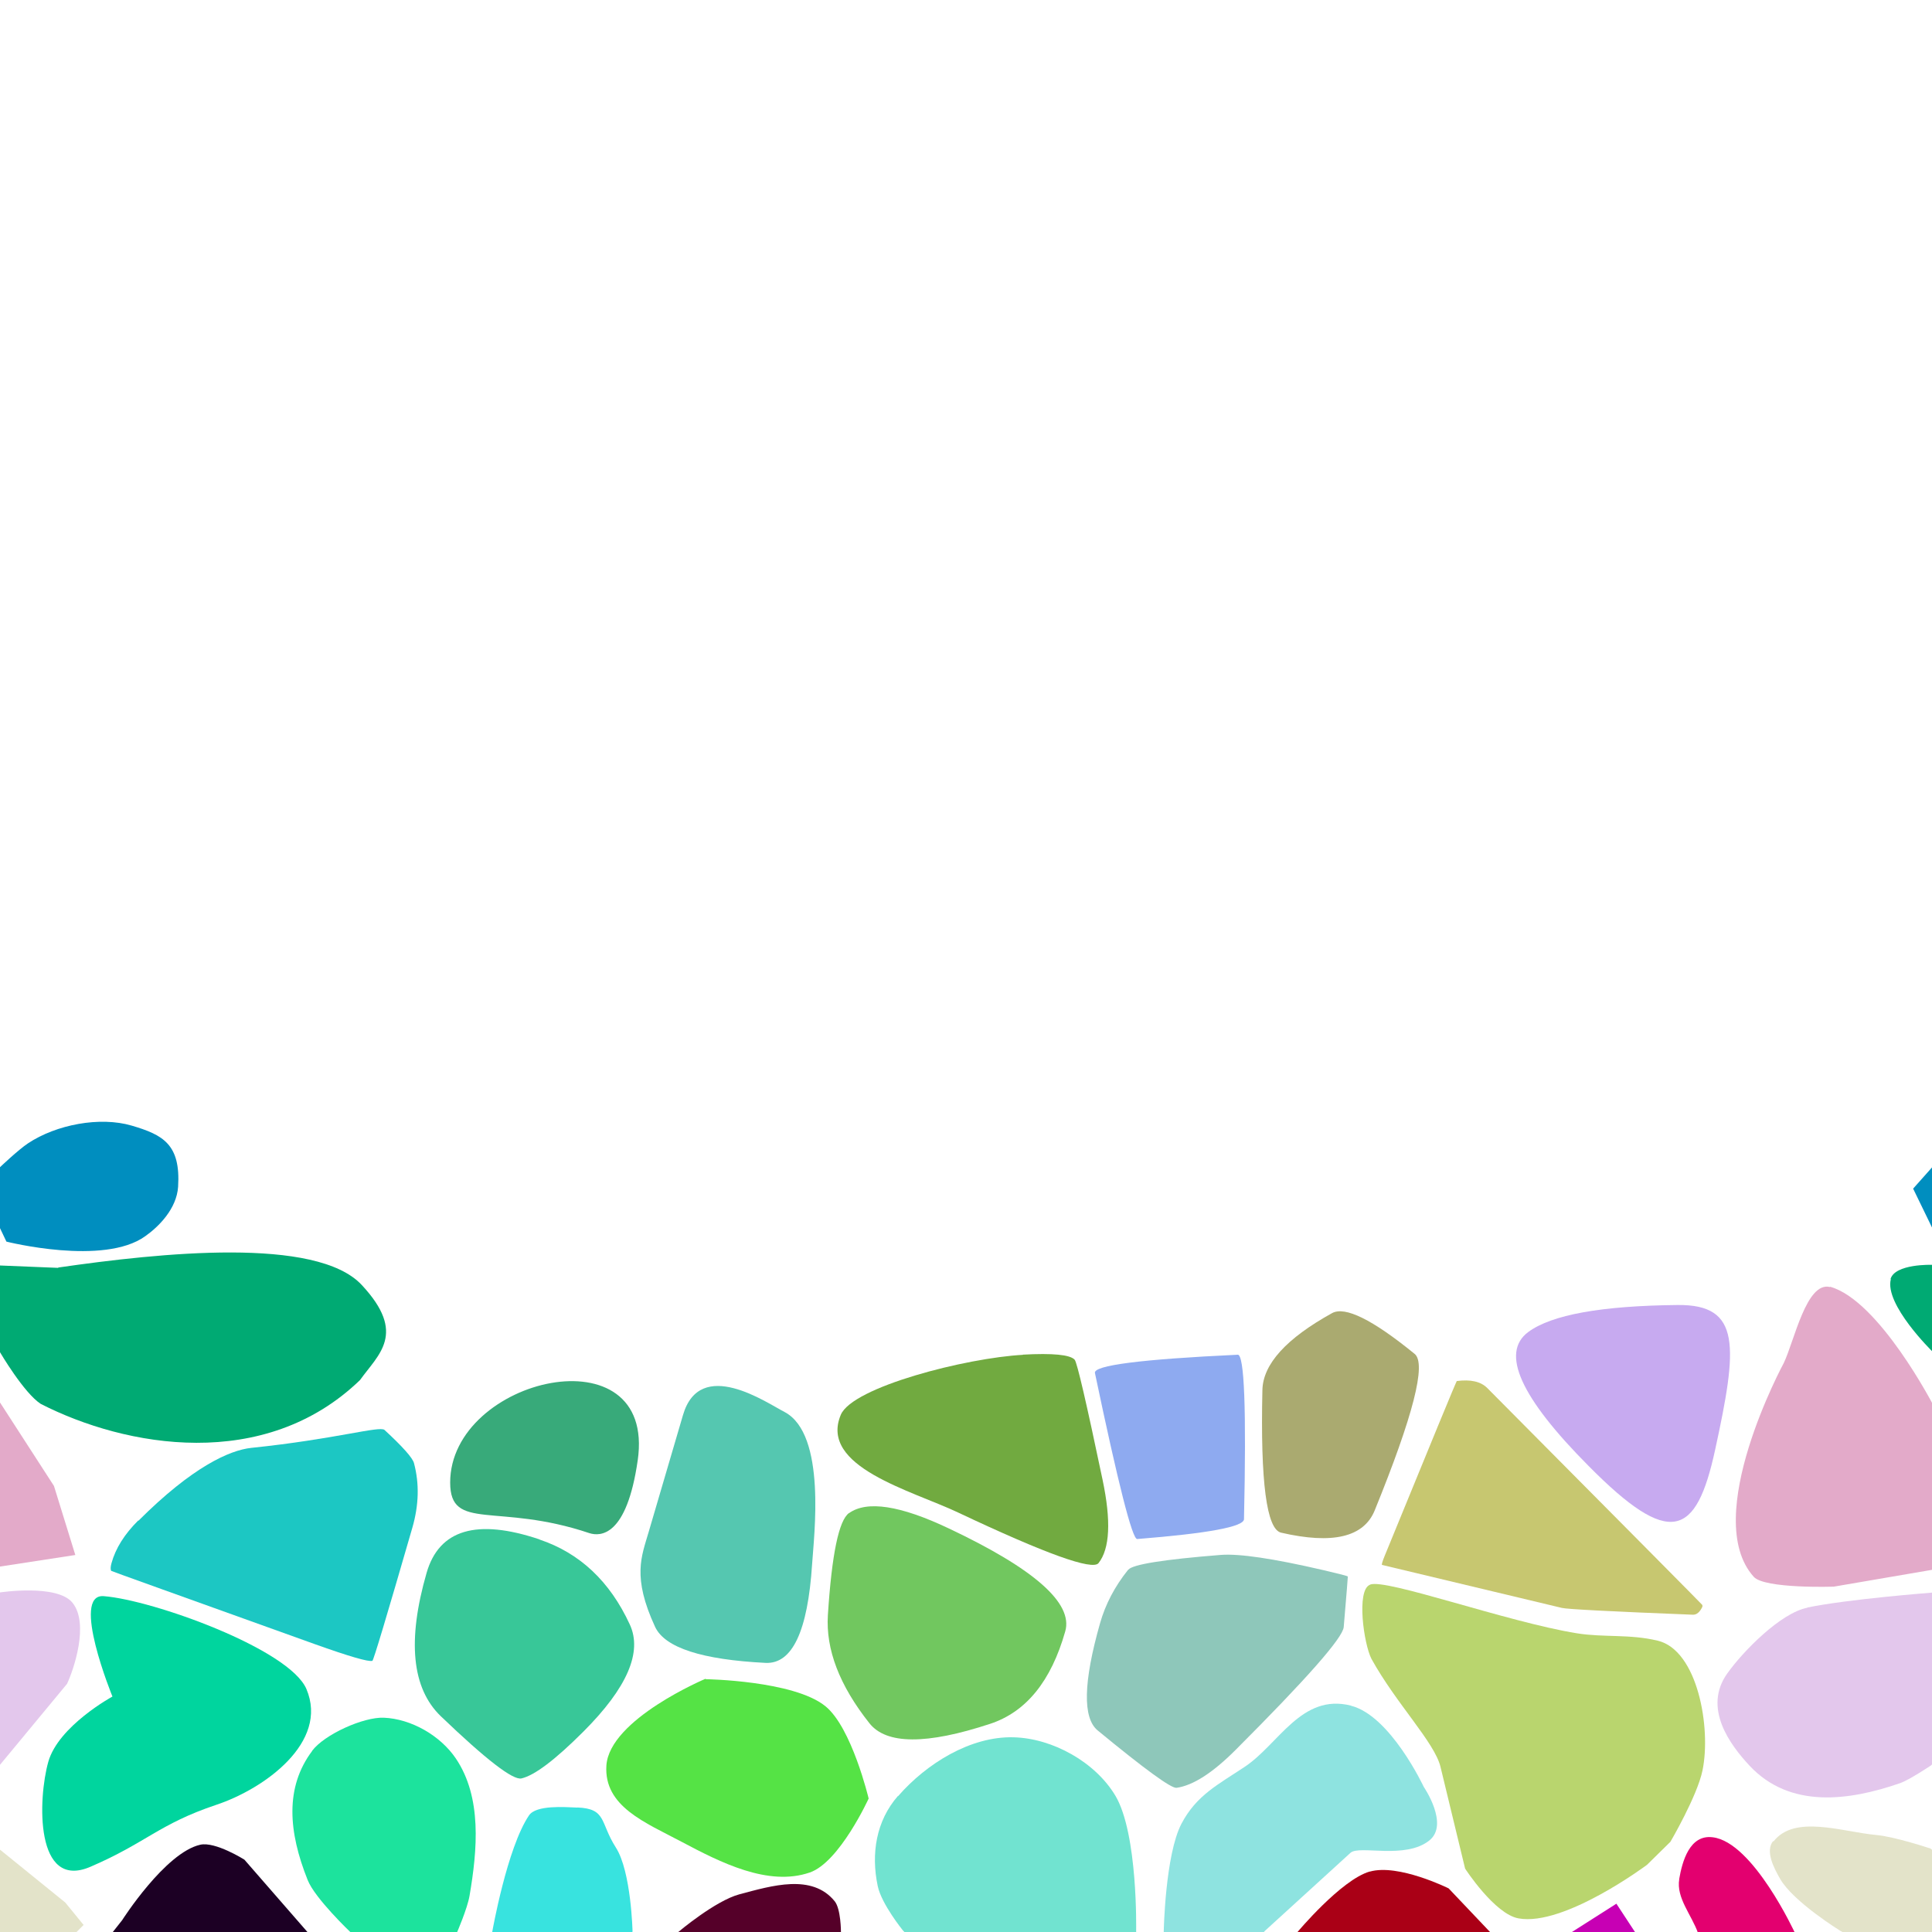 <?xml version="1.0" encoding="UTF-8"?>
<svg width="512px" height="512px" contentScriptType="text/ecmascript" contentStyleType="text/css" version="1.1" viewBox="0 0 512 512" xmlns="http://www.w3.org/2000/svg">
 <g class="voronoi" stroke-width=".5">
  <path d="m27.5 423c-8.88-0.721 2.3 26.6 2.3 26.6s-14.3 7.77-17 17.3c-2.76 9.77-3.58 34.2 11.2 27.8 14.8-6.37 18.1-11.3 33.3-16.4 12.8-4.25 29.9-16.6 23.9-30.7-4.53-10.6-40.7-23.6-53.7-24.6z" fill="#00d59e"/>
  <path d="m479 426c10.8-2.22 32.8-3.92 32.8-3.92l18.6-2.48 2.17 0.445 0.978 25.5-21.8 22.3s-5.73 3.85-8.26 4.73c-13.5 4.66-29.1 6.8-39.8-4.61-5.16-5.52-12.5-15.3-5.93-24.5 4.16-5.85 14.1-16 21.2-17.4z" fill="#e3c7ec"/>
  <path d="m358 452c-13.1-3.29-19.1 10.2-28.1 16.2-7.07 4.72-12.8 7.51-16.8 15.1-4.31 8.28-4.69 28.4-4.69 28.4l-0.707 16.7 14.4-1.89 13.1-14.8 22.7-20.7c2.31-2.11 14.5 1.86 20.9-3.28 5.33-4.28-1.5-14.2-1.5-14.2s-8.83-18.9-19.3-21.5z" fill="#8ee3e0"/>
  <path d="m507 315 11.3-12.7 25.7-8.73 24.8 23-13 25.3-42-12.8-1.68-3.53z" fill="#008ebf"/>
  <path d="m470 488c5.6-7.2 18.2-2.53 27.3-1.7 4.89 0.449 14.3 3.58 14.3 3.58l17.3 14 4.85 5.94-17.3 17.4-28.7-15.5s-12.5-7.7-16-13.8c-1.69-2.94-3.96-7.32-1.88-9.99z" fill="#e3e3c9"/>
  <path d="m15.5 336-15.5-0.633-12.9-3.52 12.9 26.5s6.32 10.8 10.8 13.7c22.5 11.5 59.3 18.1 84.6-6.31 4.89-6.84 12.5-12.3 0.471-25.2-12-12.9-53.4-8.54-80.5-4.62z" fill="#00aa73"/>
  <path d="m485 341c13 3.63 27.4 31.5 27.4 31.5l14.3 22.1 5.66 18.3-20 3.06-26.4 4.52s-18.3 0.607-21.2-2.61c-14.2-15.8 7.98-56.7 7.98-56.7 2.8-5.92 6-21.6 12.2-20.1z" fill="#e3aac9"/>
  <path d="m153 479c7.81 0.317 5.96 3.97 10.2 10.6 4.09 6.37 4.43 22.3 4.43 22.3l-9.94 11.9-28.6-3.55 1.37-8.35s3.91-22.2 9.73-30.8c1.89-2.8 9.44-2.21 12.8-2.07z" fill="#38e3df"/>
  <path d="m393 543 7.56-20.8 27.8-17.7 31.9 48.6-0.753 28.4-48.8-24.7z" fill="#c700b4"/>
  <path d="m501 339c1.12-4.14 11-3.81 11-3.81l12 3.27 32.6 24.3-4.04 26.2-33.4-16.2-7.06-14.6s-12.8-12.5-11-19.2z" fill="#00aa73"/>
  <path d="m187 445s23.3 0.345 31.7 7.13c7.03 5.64 11.5 24.5 11.5 24.5s-7.71 16.9-15.6 19.6c-11 3.8-23.7-2.68-34-8.15-9.58-5.09-20.6-9.34-19.9-20.2 0.825-12.3 26.3-23 26.3-23z" fill="#55e345"/>
  <path d="m445 498c0.805-4.68 2.76-11.9 8.9-11.1 10.7 1.28 21.8 25.4 21.8 25.4l34.6 26.9-11.8 16.3-19 15.6-19.3-29.5s-6.78-19.5-10.2-29.3c-1.66-4.77-5.83-9.34-4.98-14.3z" fill="#e3006f"/>
  <path d="m196 502c8.56-2.28 19.2-5.52 25.2 1.85 1.66 2.05 1.66 8.12 1.66 8.12l-0.196 6.79-13.3 39.9-7.78-2.98-37.4-30.4 15.6-13.3s9.75-8.26 16.2-9.98z" fill="#550029"/>
  <path d="m-5.02 315 5.02-5.68s4.79-4.57 7.4-6.31c7.52-5.01 19.1-7.18 27.5-4.71 8.29 2.44 13 4.95 12.3 16.2-0.383 5.85-5.15 10.6-8.7 13.1-11 7.96-36.8 1.44-36.8 1.44l-1.68-3.53z" fill="#008ebf"/>
  <path d="m-54.2 475 39.9 3.59 31.6 25.6 4.85 5.94-17.3 17.4-55.1-29.8z" fill="#e3e3c9"/>
  <path d="m363 420c-3.57 1.52-1.59 15.6 0.439 19.6 6.57 11.9 16.7 22.1 18.3 28.6l6.53 27s7.83 12.1 14.2 13.2c12.1 2.16 34-14.2 34-14.2l6.21-6.11s7.1-12.1 8.5-18.9c2.34-11.2-1.25-31.9-11.9-34.4-7.4-1.78-14.3-0.808-21.4-1.95-18.5-3-50.7-14.6-54.8-12.9z" fill="#b9d56e"/>
  <path d="m-32.7 343 10.8-5.21 36.2 56 5.66 18.3-60.2 9.24-12.9 1.37 13.5-62.4z" fill="#e3aac9"/>
  <path d="m82.7 464c3.26-4.35 13.6-9.01 19-8.79 7.29 0.3 15 4.74 19.1 10.8 6.96 10.3 5.72 24.2 3.63 36.4-0.576 3.38-3.31 9.68-3.31 9.68l-7.9 15.5-20.3-15.5s-9.5-9.02-11.4-13.9c-5.07-12.7-6.08-24.5 1.23-34.2z" fill="#1ce39d"/>
  <path d="m363 496c7.56-2.18 20.9 4.44 20.9 4.44l13.1 13.8-11.2 25.7-19.1 1.93-41.4-12 18.5-17.8s11.6-13.9 19.2-16.1z" fill="#aa0016"/>
  <path d="m-52.4 429 52.4-6.99s15.1-2.3 19.2 2.72c4.52 5.57 0.3 17.8-1.43 21.5l-17.8 21.5-5.6 5.73-46.2-7.54-1.61-33.9z" fill="#e3c7ec"/>
  <path d="m238 476c7.52-8.64 19.2-15.9 30.6-15.6 10.4 0.265 21.7 6.61 27 15.5 5.99 10.1 5.49 35.7 5.49 35.7l0.202 9.07-3.41 10-57.4-17.8-1.23-1.32s-5.63-6.94-6.64-11.7c-1.82-8.61-0.425-17.3 5.35-23.9z" fill="#71e3d0"/>
  <path d="m29.9 512 0.149-0.189 2.32-2.94s11.4-17.9 20.7-20c4.01-0.899 11.7 3.96 11.7 3.96l38.6 44.3-6 9.46-27.5 2.24z" fill="#1c0024"/>
  <g>
   <path d="m169 387c-2.91 20.3-9.93 20.2-12.8 19.3-24.4-8.2-36.9-0.314-36.9-13.4 0-27.9 54.7-40.5 49.7-5.87z" fill="#38aa7a"/>
   <path d="m386 366q5.57-0.749 8.14 1.84 57 57.4 57 57.5 0.048 0.39 2e-3 0.487-1.04 2.15-2.51 2.09-32.6-1.29-34.7-1.8-47.7-11.4-47.7-11.4-0.149-0.268 0.701-2.35 18.9-46.2 19.1-46.3z" fill="#c7c770"/>
   <path d="m328 359q2.65-0.124 1.67 43.6-0.067 3.01-28.3 5.26-1.94 0.155-11.2-44-0.638-3.04 37.8-4.84z" fill="#8eaaf0"/>
  </g>
  <path d="m143 408q16 5.38 23.9 22.5 5.1 11-12.3 28.4-11.2 11.2-16.4 12.4-3.36 0.796-21.4-16.5-11.5-11.1-3.74-38 4.98-17.2 29.9-8.85z" fill="#38c798"/>
  <path d="m299 416q1.68-2.11 24.5-3.93 7.33-0.584 27.2 4.03 6.37 1.48 6.49 1.69 0.038 0.068-1.09 13.4-0.362 4.26-28.7 32.6-9.08 9.08-15.6 10-2.08 0.295-20.9-15.2-6.03-4.97 0.619-28.4 2.13-7.53 7.38-14.1z" fill="#8ec7ba"/>
  <path d="m405 353c6.19-4.58 19.4-6.96 39.6-7.16 16.9-0.166 15.9 11 9.9 38.5-4.99 22.9-11.9 26-33.5 4.16-18.1-18.2-23.4-30-16-35.5z" fill="#c7aaf0"/>
  <path d="m225 401q7.14-5.1 26.4 4.03 34.1 16.1 30.9 27.3-5.61 19.8-19.9 24.5-25.3 8.34-32-0.164-11.9-15-11-28.7 1.55-24.1 5.6-27z" fill="#71c75f"/>
  <g>
   <path d="m271 359c8-0.439 12.6 8e-3 13.8 1.34 0.629 0.713 3.09 11.3 7.39 31.8 2.3 10.9 1.94 18.3-1.07 22.1-1.61 2.01-14-2.45-37.2-13.4-12.4-5.87-36.9-12.1-31.1-25.9 3.09-7.4 33.3-15.1 48.3-15.9z" fill="#71aa40"/>
   <path d="m36.7 403c14.3-14.3 24.2-18.7 29.9-19.3 22.3-2.31 34-5.89 35.3-4.75 4.84 4.47 7.44 7.4 7.81 8.79 1.45 5.44 1.3 11.1-0.426 17.1-6.8 23.5-10.3 35.2-10.6 35.3-1.04 0.31-6.14-1.17-15.3-4.44-35.9-12.9-53.8-19.3-53.9-19.4-0.232-0.368-0.211-1.05 0.063-2.04 1.07-3.91 3.43-7.67 7.07-11.3z" fill="#1cc7c3"/>
   <path d="m353 348q5.14-2.86 21.9 10.8 4.73 3.84-10.6 41.5-4.34 10.6-24.8 5.87-5.77-1.34-4.95-37.8 0.229-10.3 18.5-20.4z" fill="#aaaa70"/>
   <path d="m181 375c4.54-15.5 22.2-3.22 26.9-0.816 11.2 5.87 7.79 32.9 7.32 40.3-1.15 17.8-5.25 26.5-12.3 26.2-16.9-0.847-26.7-4.02-29.3-9.52-6.16-13.3-3.6-18.7-1.71-25.2z" fill="#55c7b0"/>
  </g>
 </g>
</svg>
